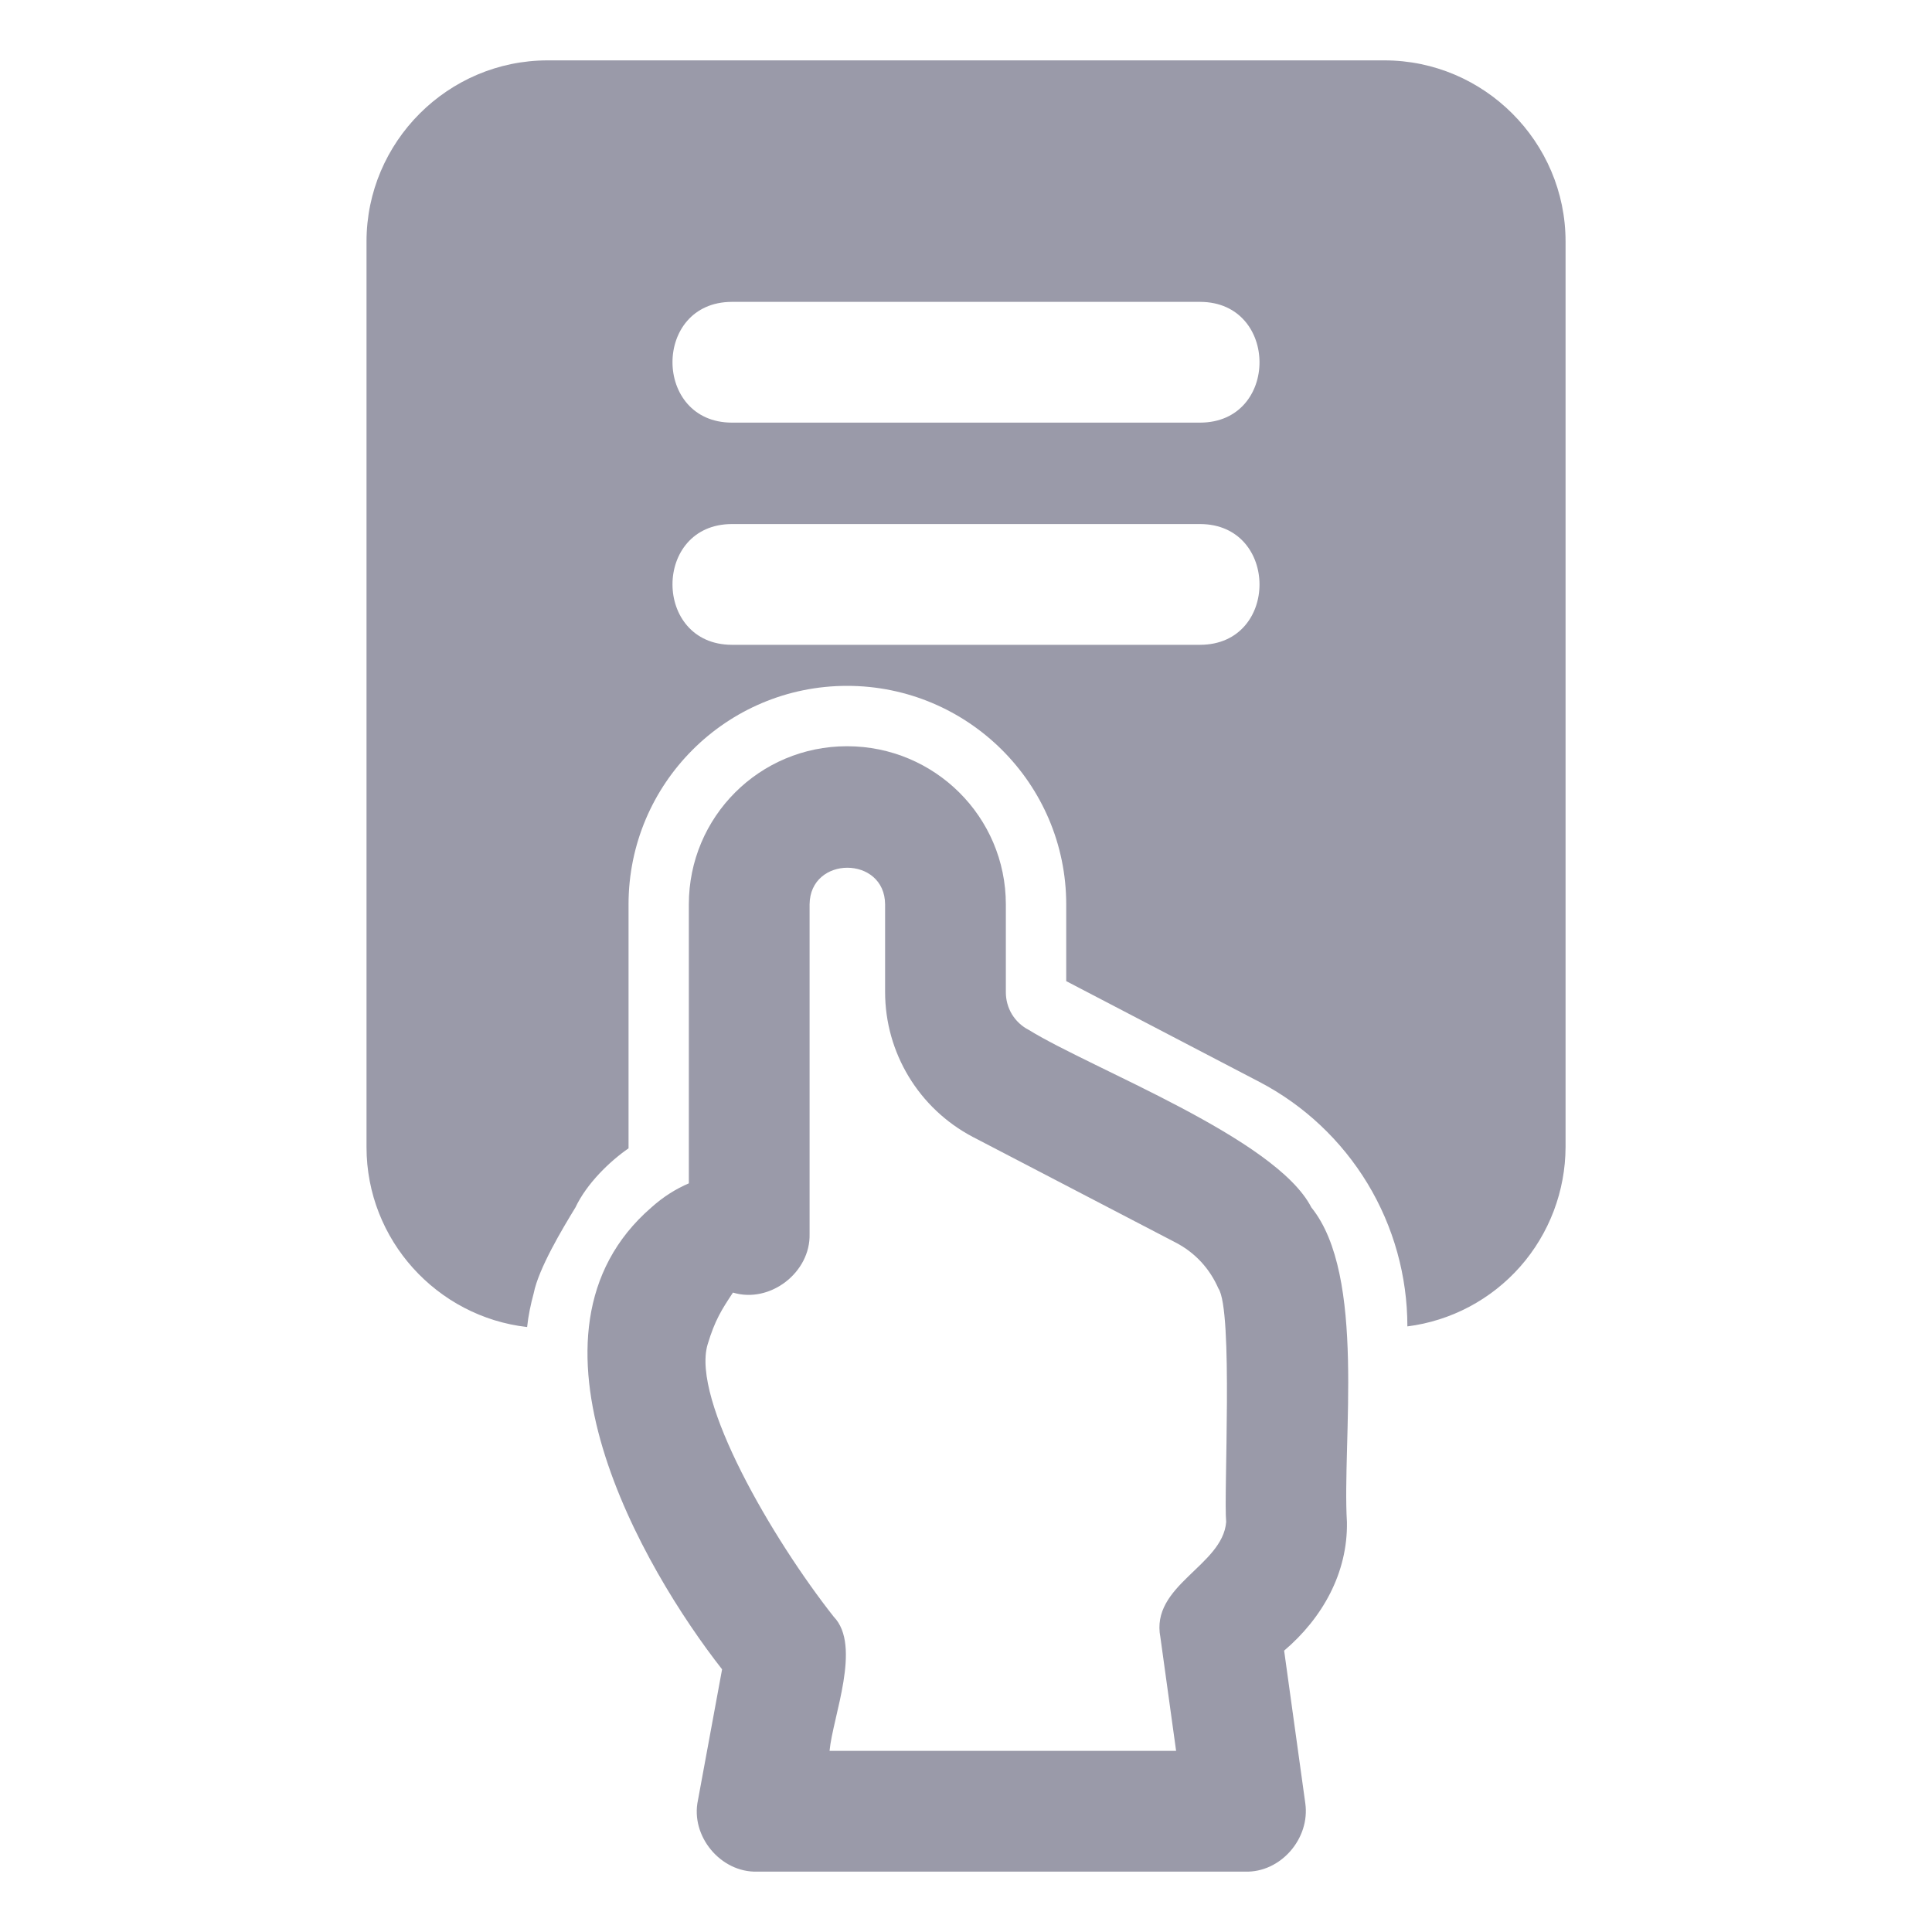 <svg width="24" height="24" viewBox="0 0 24 24" fill="none" xmlns="http://www.w3.org/2000/svg">
<path d="M16.29 14.999C15.85 14.139 13.564 13.279 12.78 12.794C12.693 12.75 12.621 12.682 12.57 12.599C12.52 12.515 12.494 12.419 12.495 12.322V11.235C12.495 10.147 11.61 9.27 10.522 9.27C9.435 9.27 8.557 10.147 8.557 11.235V14.7C8.4 14.767 8.242 14.864 8.092 14.999C6.282 16.565 7.999 19.498 8.97 20.737L8.67 22.364C8.575 22.808 8.952 23.263 9.405 23.25H15.465C15.91 23.265 16.276 22.837 16.215 22.402L15.952 20.505C16.426 20.102 16.743 19.541 16.732 18.907C16.671 17.898 16.975 15.845 16.29 14.999ZM15.232 18.907C15.187 19.454 14.288 19.691 14.415 20.34L14.61 21.75H10.305C10.344 21.326 10.707 20.445 10.357 20.084C9.6 19.125 8.587 17.392 8.79 16.702C8.882 16.396 8.966 16.268 9.105 16.057C9.565 16.196 10.069 15.808 10.057 15.329V11.235C10.062 10.627 10.992 10.628 10.995 11.235V12.322C10.995 13.079 11.415 13.77 12.082 14.122L14.602 15.434C14.85 15.562 15.03 15.764 15.135 16.005C15.322 16.276 15.199 18.564 15.232 18.907Z" fill="#9A9AA9"/>
<path d="M19.448 14.25V3C19.448 1.762 18.435 0.75 17.198 0.75H6.803C5.565 0.75 4.553 1.762 4.553 3V14.25C4.553 15.405 5.43 16.358 6.548 16.485C6.563 16.343 6.593 16.2 6.63 16.065C6.691 15.757 6.986 15.265 7.148 15C7.289 14.701 7.575 14.426 7.808 14.265V11.235C7.808 9.735 9.023 8.52 10.523 8.52C12.023 8.52 13.245 9.735 13.245 11.235V12.188L15.645 13.44C16.2 13.73 16.664 14.167 16.988 14.702C17.312 15.238 17.483 15.852 17.483 16.477C18.025 16.408 18.523 16.144 18.885 15.734C19.246 15.324 19.446 14.796 19.448 14.25ZM14.91 8.01H9.09C8.11 8.007 8.107 6.513 9.09 6.51H14.91C15.89 6.513 15.893 8.007 14.91 8.01ZM14.91 5.25H9.09C8.11 5.247 8.107 3.753 9.09 3.75H14.91C15.89 3.753 15.893 5.247 14.91 5.25Z" fill="#9A9AA9"/>
</svg>
